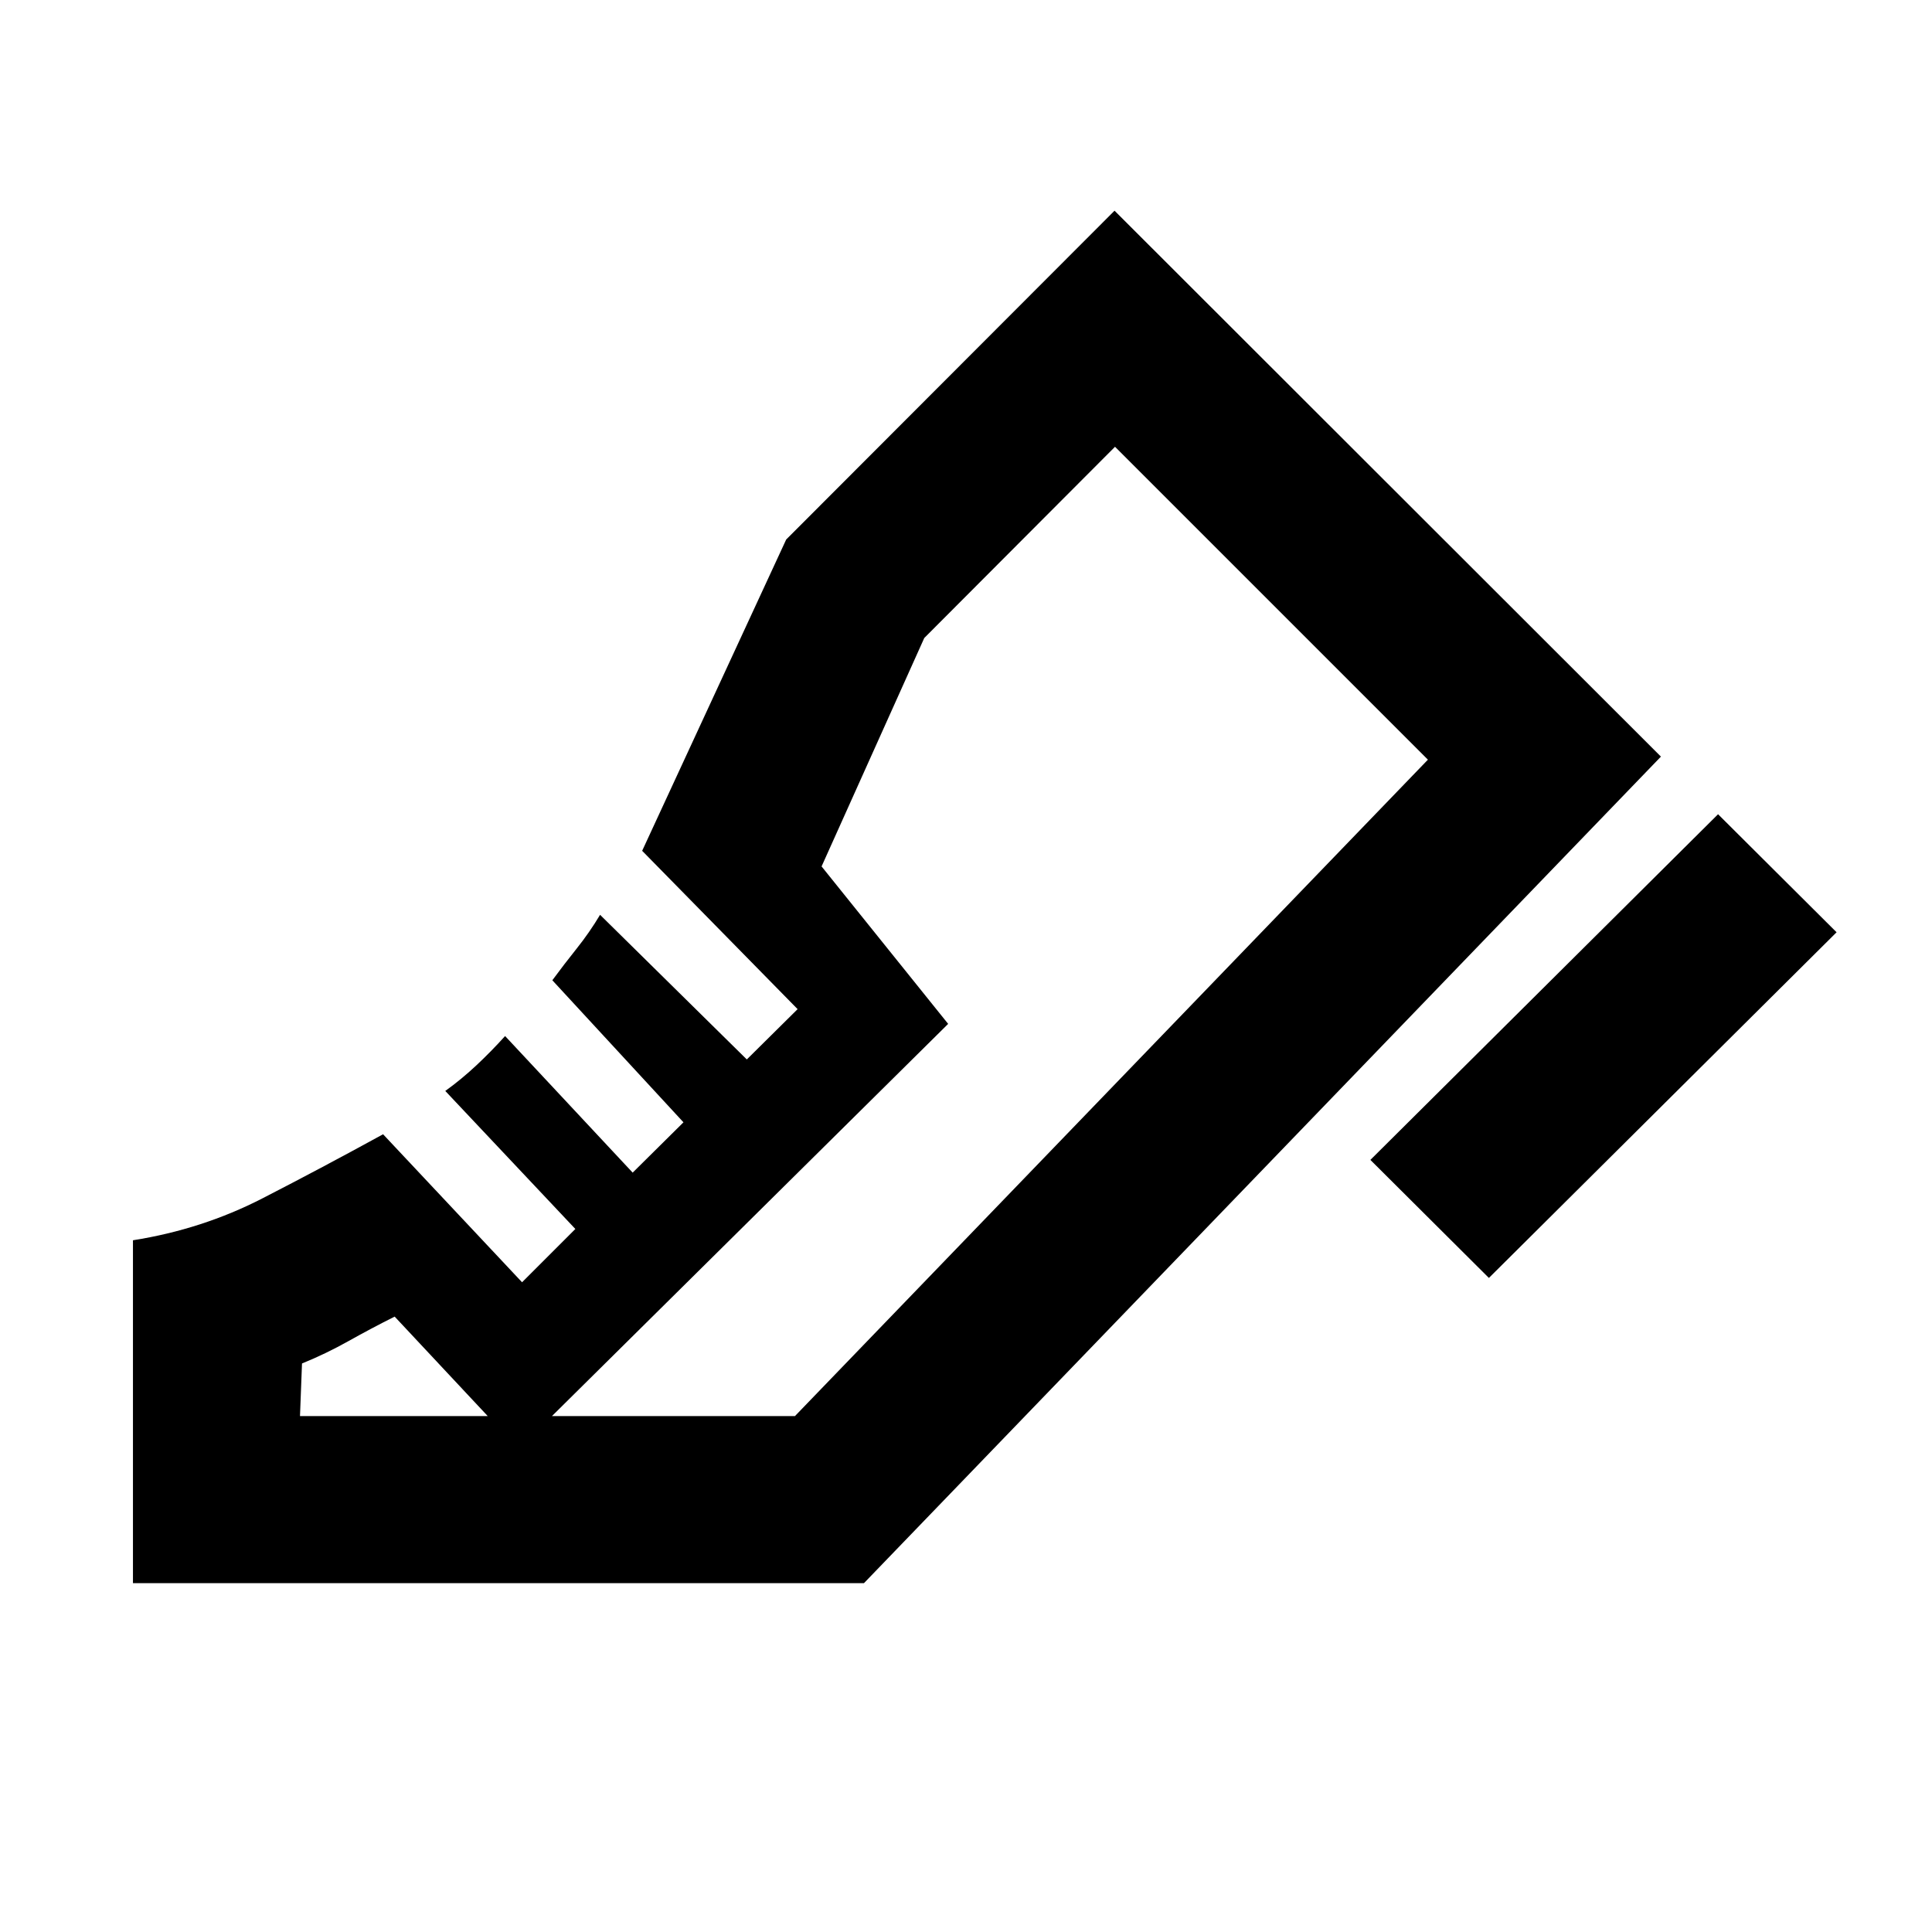 <svg xmlns="http://www.w3.org/2000/svg" height="20" viewBox="0 96 960 960" width="20"><path d="m680.935 672.348 172.761-171.761 58.892 58.652L739.827 731l-58.892-58.652ZM66.065 882.653v-170.37q34.391-5.435 64.283-20.794 29.891-15.359 60-31.88l69.065 73.543 26.478-26.478-64.63-68.587q8-5.761 15.358-12.641 7.359-6.881 14.359-14.642l63.392 67.87 25.239-25-65.153-70.587q5.718-7.761 12.098-15.761 6.381-8 11.62-16.761l72.913 71.87 25.239-25-77.239-78.674 71.565-154.674 163.153-163.392 271.5 271.262-396.001 410.696H66.064ZM395 799.652l314.522-326.174L395 799.652Zm-245.935 0H395l314.522-326.174L554.044 318l-94.783 95.022-51.022 113.5 62.892 78.239-213.435 211.283-61.587-65.826q-11.522 5.76-22.903 12.141-11.38 6.38-23.141 11.141l-1 26.152Z"/></svg>